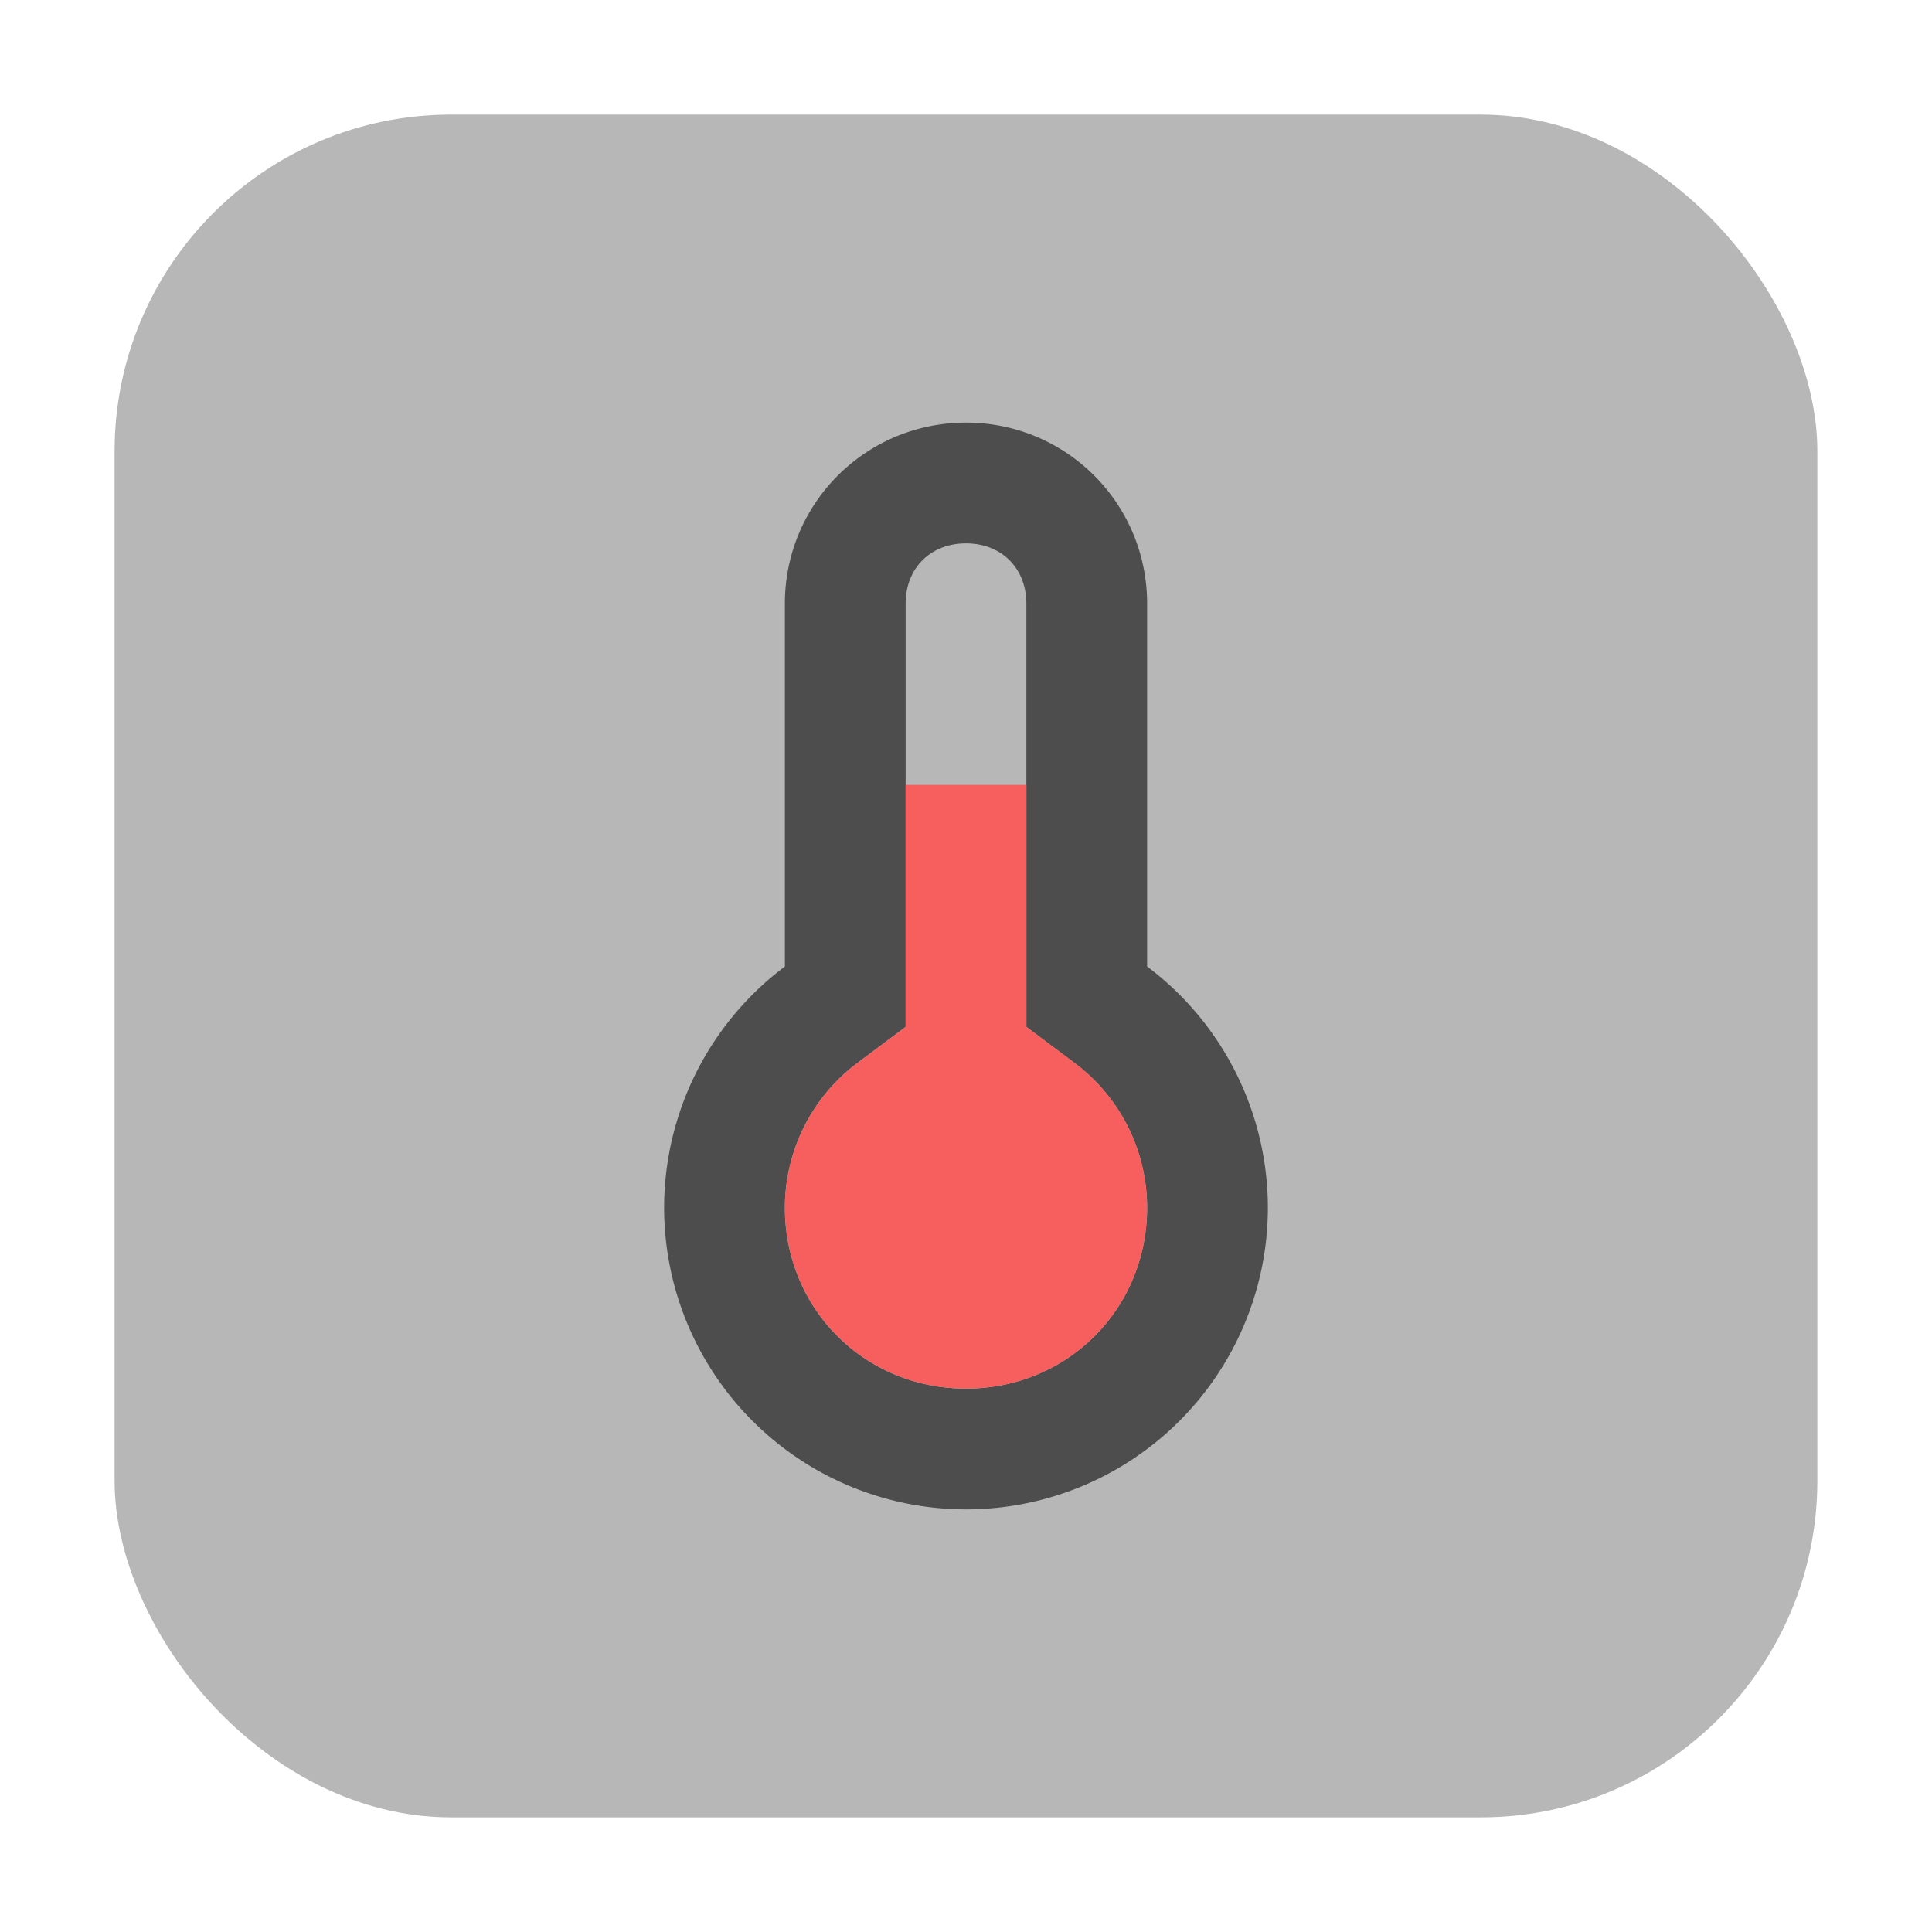 <?xml version="1.0" encoding="UTF-8" standalone="no"?>
<svg
   xmlns:dc="http://purl.org/dc/elements/1.1/"
   xmlns:cc="http://creativecommons.org/ns#"
   xmlns:rdf="http://www.w3.org/1999/02/22-rdf-syntax-ns#"
   xmlns:svg="http://www.w3.org/2000/svg"
   xmlns="http://www.w3.org/2000/svg"
   xmlns:xlink="http://www.w3.org/1999/xlink"
   xmlns:sodipodi="http://sodipodi.sourceforge.net/DTD/sodipodi-0.dtd"
   xmlns:inkscape="http://www.inkscape.org/namespaces/inkscape"
   width="32"
   height="32"
   version="1"
   id="svg102"
   sodipodi:docname="gtk-network.svg"
   inkscape:version="0.92.1 r">
  <sodipodi:namedview
     pagecolor="#ffffff"
     bordercolor="#666666"
     borderopacity="1"
     objecttolerance="10"
     gridtolerance="10"
     guidetolerance="10"
     inkscape:pageopacity="0"
     inkscape:pageshadow="2"
     inkscape:window-width="640"
     inkscape:window-height="480"
     id="namedview104"
     showgrid="false"
     inkscape:zoom="9.5"
     inkscape:cx="-49.263158"
     inkscape:cy="16"
     inkscape:current-layer="svg102" />
  <defs
     id="defs36">
    <filter
       id="filter3831"
       style="color-interpolation-filters:sRGB">
      <feGaussianBlur
         stdDeviation=".637"
         id="feGaussianBlur2" />
    </filter>
    <clipPath
       id="clipPath3823">
      <path
         fill="#fff"
         d="m108.81 58c-1.56 0-2.81 1.254-2.81 2.812v24.375c0 1.559 1.25 2.813 2.81 2.813h24.375c1.57 0 2.82-1.254 2.82-2.812v-24.375c0-1.559-1.25-2.813-2.81-2.813h-24.375zm7.188 4.5h10v8.75h5l-10 13.75-10-13.75h5v-8.75z"
         id="path5" />
    </clipPath>
    <linearGradient
       id="linearGradient3812"
       x1="65.263"
       x2="65.263"
       y1="64.205"
       y2="50.069"
       gradientTransform="matrix(.625 0 0 .625 78.5 32.25)"
       gradientUnits="userSpaceOnUse">
      <stop
         offset="0"
         id="stop8" />
      <stop
         offset="1"
         stop-opacity="0"
         id="stop10" />
    </linearGradient>
    <filter
       id="filter3806"
       style="color-interpolation-filters:sRGB">
      <feGaussianBlur
         stdDeviation="1.2"
         id="feGaussianBlur13" />
    </filter>
    <linearGradient
       id="linearGradient3788"
       x1="70"
       x2="70"
       y1="54"
       y2="75.095"
       gradientTransform="translate(0,4)"
       gradientUnits="userSpaceOnUse"
       xlink:href="#linearGradient3737" />
    <linearGradient
       id="linearGradient3773"
       x1="56"
       x2="88"
       y1="72"
       y2="72"
       gradientTransform="matrix(.938 0 0 .938 -140.5 3.5)"
       gradientUnits="userSpaceOnUse">
      <stop
         offset="0"
         stop-color="#499119"
         id="stop17" />
      <stop
         offset="1"
         stop-color="#8fd625"
         id="stop19" />
    </linearGradient>
    <linearGradient
       id="linearGradient3832"
       x1="65.263"
       x2="65.263"
       y1="64.205"
       y2="50.069"
       gradientTransform="matrix(.625 0 0 .625 28.5 31.25)"
       gradientUnits="userSpaceOnUse"
       xlink:href="#linearGradient3737" />
    <filter
       id="filter3174"
       style="color-interpolation-filters:sRGB">
      <feGaussianBlur
         stdDeviation="1.71"
         id="feGaussianBlur23" />
    </filter>
    <linearGradient
       id="linearGradient3737">
      <stop
         offset="0"
         stop-color="#fff"
         id="stop26" />
      <stop
         offset="1"
         stop-color="#fff"
         stop-opacity="0"
         id="stop28" />
    </linearGradient>
    <linearGradient
       id="ButtonShadow"
       x1="45.448"
       x2="45.448"
       y1="92.54"
       y2="7.016"
       gradientTransform="scale(1.006 .994)"
       gradientUnits="userSpaceOnUse">
      <stop
         offset="0"
         id="stop31" />
      <stop
         offset="1"
         stop-opacity=".588"
         id="stop33" />
    </linearGradient>
  </defs>
  <g
     display="none"
     transform="translate(-187.24 -49.656)"
     id="g40">
    <path
       fill="url(#ButtonShadow)"
       opacity=".9"
       d="m11 7 37-2 37 2c3.324 0 6 2.676 6 6v73c0 3.324-2.676 6-6 6h-74c-3.324 0-6-2.676-6-6v-73c0-3.324 2.676-6 6-6z"
       filter="url(#filter3174)"
       id="path38" />
  </g>
  <g
     display="none"
     transform="translate(-187.24 -49.656)"
     id="g52">
    <rect
       opacity=".6"
       width="30"
       height="30"
       x="-86"
       y="56"
       filter="url(#filter3806)"
       rx="2.813"
       ry="2.813"
       transform="matrix(0,-1,1,0,0,4)"
       id="rect42" />
    <rect
       fill="url(#linearGradient3773)"
       width="30"
       height="30"
       x="-88"
       y="56"
       rx="2.813"
       ry="2.813"
       transform="rotate(-90)"
       id="rect44" />
    <path
       fill="url(#linearGradient3788)"
       opacity=".5"
       d="m58.812 58c-1.558 0-2.812 1.254-2.812 2.812v24.375c0 0.873 0.411 1.641 1.031 2.156-0.003-0.053-0.031-0.101-0.031-0.155v-24.375c0-1.559 1.171-2.813 2.625-2.813h22.75c1.454 0 2.625 1.254 2.625 2.812v24.375c0 0.055-0.028 0.102-0.031 0.156 0.62-0.514 1.031-1.282 1.031-2.155v-24.375c0-1.559-1.254-2.813-2.812-2.813h-24.375z"
       id="path46" />
    <path
       fill="url(#linearGradient3812)"
       opacity=".6"
       d="m116 63.5v8.75h-5l10 13.75 10-13.75h-5v-8.75h-10z"
       clip-path="url(#clipPath3823)"
       filter="url(#filter3831)"
       transform="translate(-50)"
       id="path48" />
    <path
       fill="url(#linearGradient3832)"
       d="m66 62.5v8.75h-5l10 13.75 10-13.75h-5v-8.75h-10z"
       id="path50" />
  </g>
  <rect
     style="opacity:1;fill:#b7b7b7;fill-opacity:1;fill-rule:evenodd;stroke:none;stroke-width:1.035;stroke-linecap:round;stroke-linejoin:bevel;stroke-miterlimit:4;stroke-dasharray:none;stroke-dashoffset:0;stroke-opacity:1"
     id="rect4497-3"
     width="28.203"
     height="28.203"
     x="1.898"
     y="1.898"
     ry="5.575" />
  <path
     style="opacity:1;fill:#4d4d4d"
     d="m 16,7 c -1.662,0 -3,1.338 -3,3 v 6.008 A 5,5 0 0 0 11,20 a 5,5 0 0 0 5,5 5,5 0 0 0 5,-5 5,5 0 0 0 -2,-3.992 V 10 C 19,8.338 17.662,7 16,7 Z m 0,2 c 0.589,0 1,0.411 1,1 v 7.008 l 0.801,0.6 C 18.556,18.174 18.998,19.058 19,20.002 18.999,21.682 17.68,23 16,23 14.32,23 13.001,21.682 13,20.002 v -0.002 c 0.003,-0.943 0.445,-1.827 1.199,-2.393 L 15,17.008 V 10 c 0,-0.589 0.411,-1 1,-1 z"
     id="path96"
     inkscape:connector-curvature="0" />
  <path
     style="fill:#f75f5f"
     d="m 15,13 v 4.008 l -0.801,0.6 C 13.445,18.173 13.003,19.057 13,20 v 0.002 c 10e-4,1.68 1.32,2.998 3,2.998 1.68,0 2.999,-1.318 3,-2.998 -0.002,-0.944 -0.444,-1.828 -1.199,-2.395 L 17,17.008 V 13 Z"
     id="path100"
     inkscape:connector-curvature="0" />
</svg>
